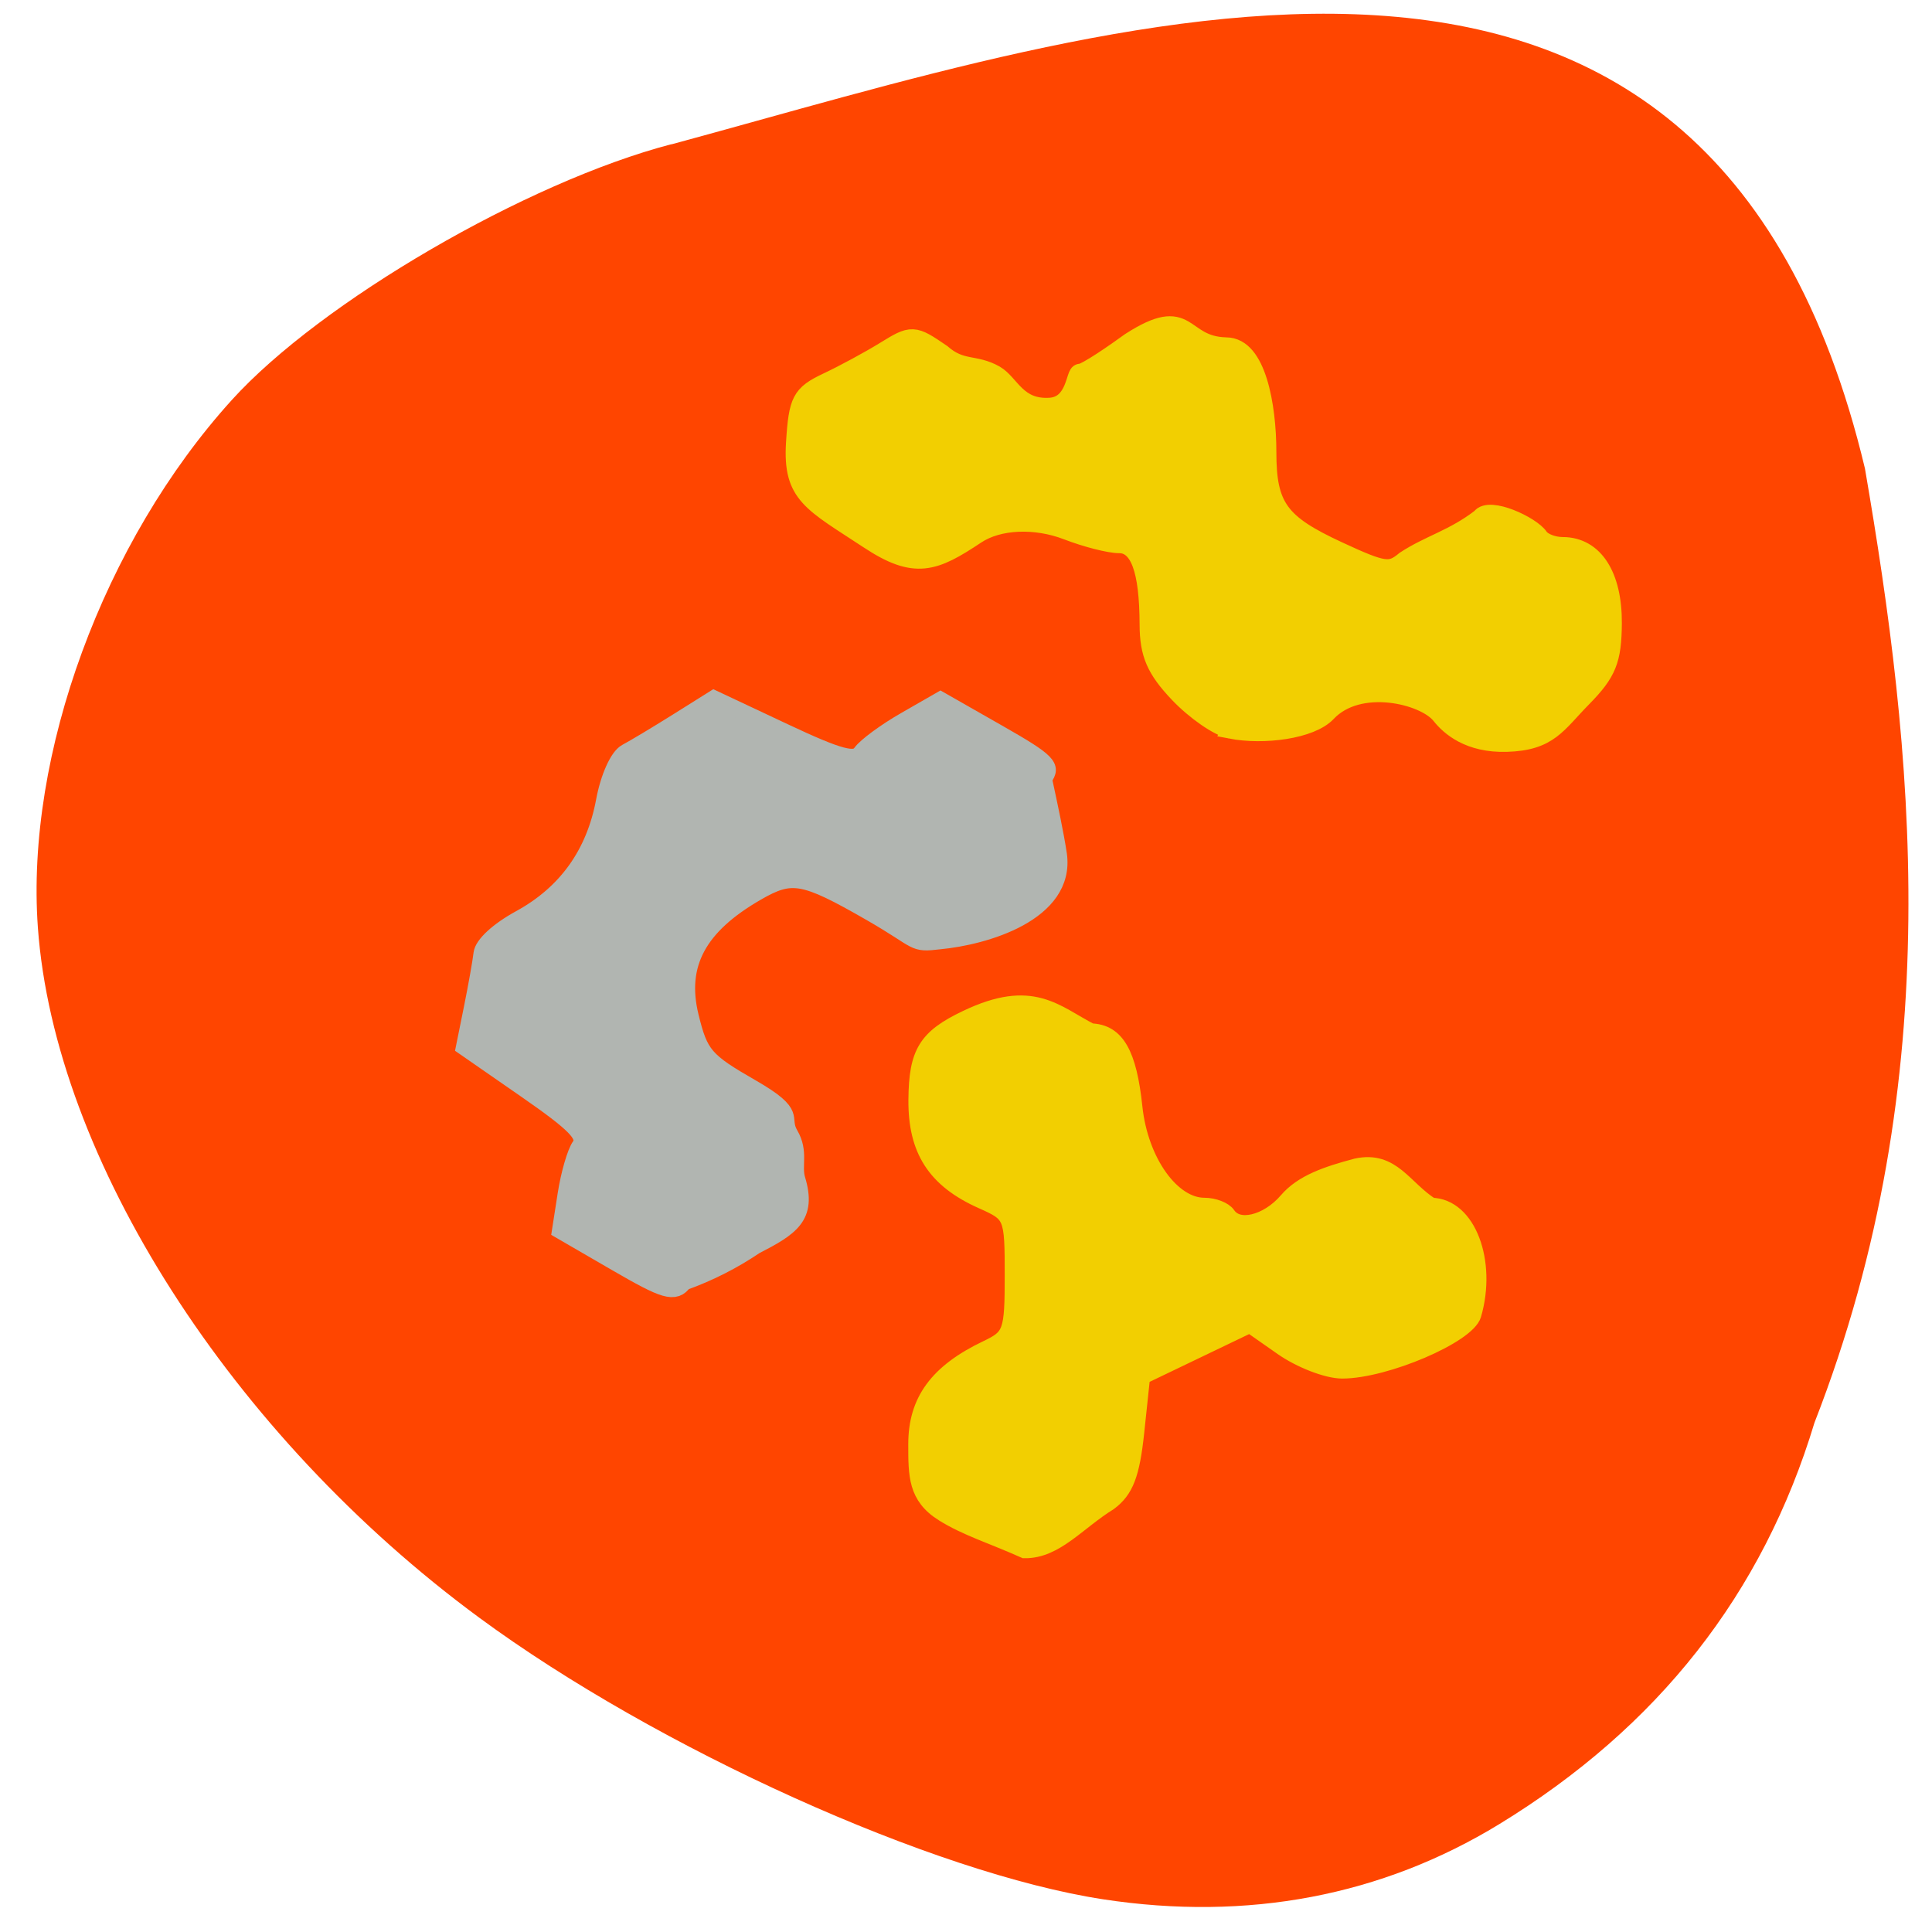 <svg xmlns="http://www.w3.org/2000/svg" viewBox="0 0 256 256"><path d="m 88.96 19.11 c -19.13 4.987 -46.48 20.901 -58.24 33.886 -16.984 18.737 -27.357 46.973 -25.701 69.913 2.21 30.622 25.659 67.28 58.48 91.44 23.565 17.344 60.2 33.878 82.68 37.32 19.13 2.924 36.917 -0.452 52.47 -9.953 21.07 -12.882 34.929 -30.53 41.777 -53.2 c 17.945 -45.974 12.998 -89.73 6.69 -126.43 -20.73 -86.94 -99.26 -58.894 -158.15 -42.959 z" fill="#ff4500"/><g transform="matrix(0.694 0 0 0.619 23.15 30.22)"><g fill="#f2cf01" stroke="#f2cf01"><path d="m 146.84 275.27 c -5.172 -3.629 -5.132 -8.249 -5.132 -14.952 0 -9.349 4.049 -15.551 13.433 -20.573 4.705 -2.518 4.981 -3.381 4.981 -15.574 0 -12.717 -0.087 -12.952 -5.886 -15.852 -8.888 -4.446 -12.582 -10.865 -12.501 -21.722 0.077 -10.163 1.876 -13.467 9.562 -17.556 12.433 -6.672 16.615 -1.158 23.545 2.859 4.821 0.097 7.189 4.748 8.266 16.235 1.088 11.606 7.146 21.09 13.468 21.09 1.747 0 3.68 0.838 4.296 1.863 2.06 3.429 7.849 1.913 11.643 -3.049 2.921 -3.82 7.595 -5.575 13.14 -7.233 6.708 -1.679 8.846 4.62 14.187 8.419 6.875 0 10.95 12.02 7.96 23.474 -1.162 4.454 -16.763 11.929 -24.895 11.929 -2.787 0 -7.886 -2.212 -11.331 -4.916 l -6.265 -4.916 l -10.367 5.579 l -10.367 5.579 l -1.113 11.786 c -0.86 9.11 -2.037 12.556 -5.181 15.176 -6.02 4.182 -10.205 10.233 -15.974 10.171 -6.212 -3.097 -11.14 -4.781 -15.464 -7.815 z" stroke-width="3.301"/><path d="m 201.63 107.58 c -2.285 -0.496 -6.741 -3.952 -9.903 -7.681 -4.448 -5.245 -5.756 -8.644 -5.776 -15.01 -0.037 -11.725 -1.786 -17.02 -5.623 -17.02 -1.827 0 -6.263 -1.272 -9.858 -2.827 -6.139 -2.656 -13.219 -2.316 -17.505 0.881 -8.03 5.991 -11.596 7.563 -20.396 1.051 -10.797 -7.99 -14.764 -9.584 -14.13 -20.987 0.513 -9.263 1.165 -10.656 6.232 -13.331 3.113 -1.643 8.04 -4.631 10.945 -6.639 5.206 -3.596 5.369 -3.588 10.77 0.546 3.772 3.713 6.305 2.066 10.187 4.536 2.982 1.928 4.132 7.371 10.515 6.95 5.093 -0.337 4.686 -7.288 5.833 -7.288 1.147 0 6.929 -4.538 9.567 -6.686 11.488 -8.274 9.267 0.796 18.241 1.047 5.863 0 7.884 12.803 7.884 22.804 0 11.586 2.221 15.03 13.486 20.884 8.741 4.545 9.985 4.743 12.863 2.046 4.674 -3.446 9.211 -4.579 14.462 -9.109 1.515 -2.538 9.548 1.631 11.06 4.17 0.641 1.074 2.682 1.953 4.535 1.953 5.954 0 9.617 6.421 9.558 16.755 -0.046 7.934 -1.059 10.754 -5.804 16.16 -4.952 5.639 -6.386 9.366 -14.513 9.616 -7.03 0.216 -10.722 -3.36 -12.524 -5.908 -3.059 -4.326 -15.677 -7.788 -21.784 -0.511 -3.087 3.679 -12.08 4.961 -18.326 3.607 z" stroke-width="3.449"/></g><path d="m 110.68 218.01 c -4.04 3.071 -8.669 5.763 -13.637 7.738 -1.593 2.498 -3.284 1.948 -12.58 -4.093 l -10.739 -6.979 l 1.096 -7.894 c 0.603 -4.342 1.818 -9.03 2.7 -10.409 1.261 -1.977 -0.935 -4.489 -10.267 -11.745 l -11.871 -9.23 l 1.518 -8.423 c 0.835 -4.632 1.671 -9.905 1.858 -11.717 0.205 -1.986 3.108 -4.992 7.309 -7.571 8.826 -5.416 14.211 -13.828 16.08 -25.12 0.838 -5.055 2.644 -9.557 4.206 -10.485 1.506 -0.894 5.858 -3.819 9.67 -6.5 l 6.932 -4.874 l 13.309 7.02 c 10.607 5.593 13.642 6.495 14.948 4.446 0.902 -1.414 4.645 -4.505 8.318 -6.868 l 6.678 -4.297 l 10.792 6.897 c 9.649 6.166 10.581 7.228 8.798 10.02 1.155 6.02 2.251 11.737 2.844 16.14 1.58 12.778 -14.254 17.734 -22.608 18.617 -5.251 0.7 -3.399 0.195 -13.02 -6 -12.847 -8.279 -15.237 -8.751 -22.04 -4.346 -11.153 7.217 -15.04 15.312 -12.64 26.334 1.788 8.219 2.738 9.456 11.675 15.216 9.143 5.892 5.388 6.315 7.331 10.03 1.985 3.794 0.583 6.804 1.354 9.657 2.213 8.191 -1.279 10.532 -8.02 14.44 z" fill="#b1b5b1" stroke="#b1b5b1" stroke-width="3.413"/></g></svg>